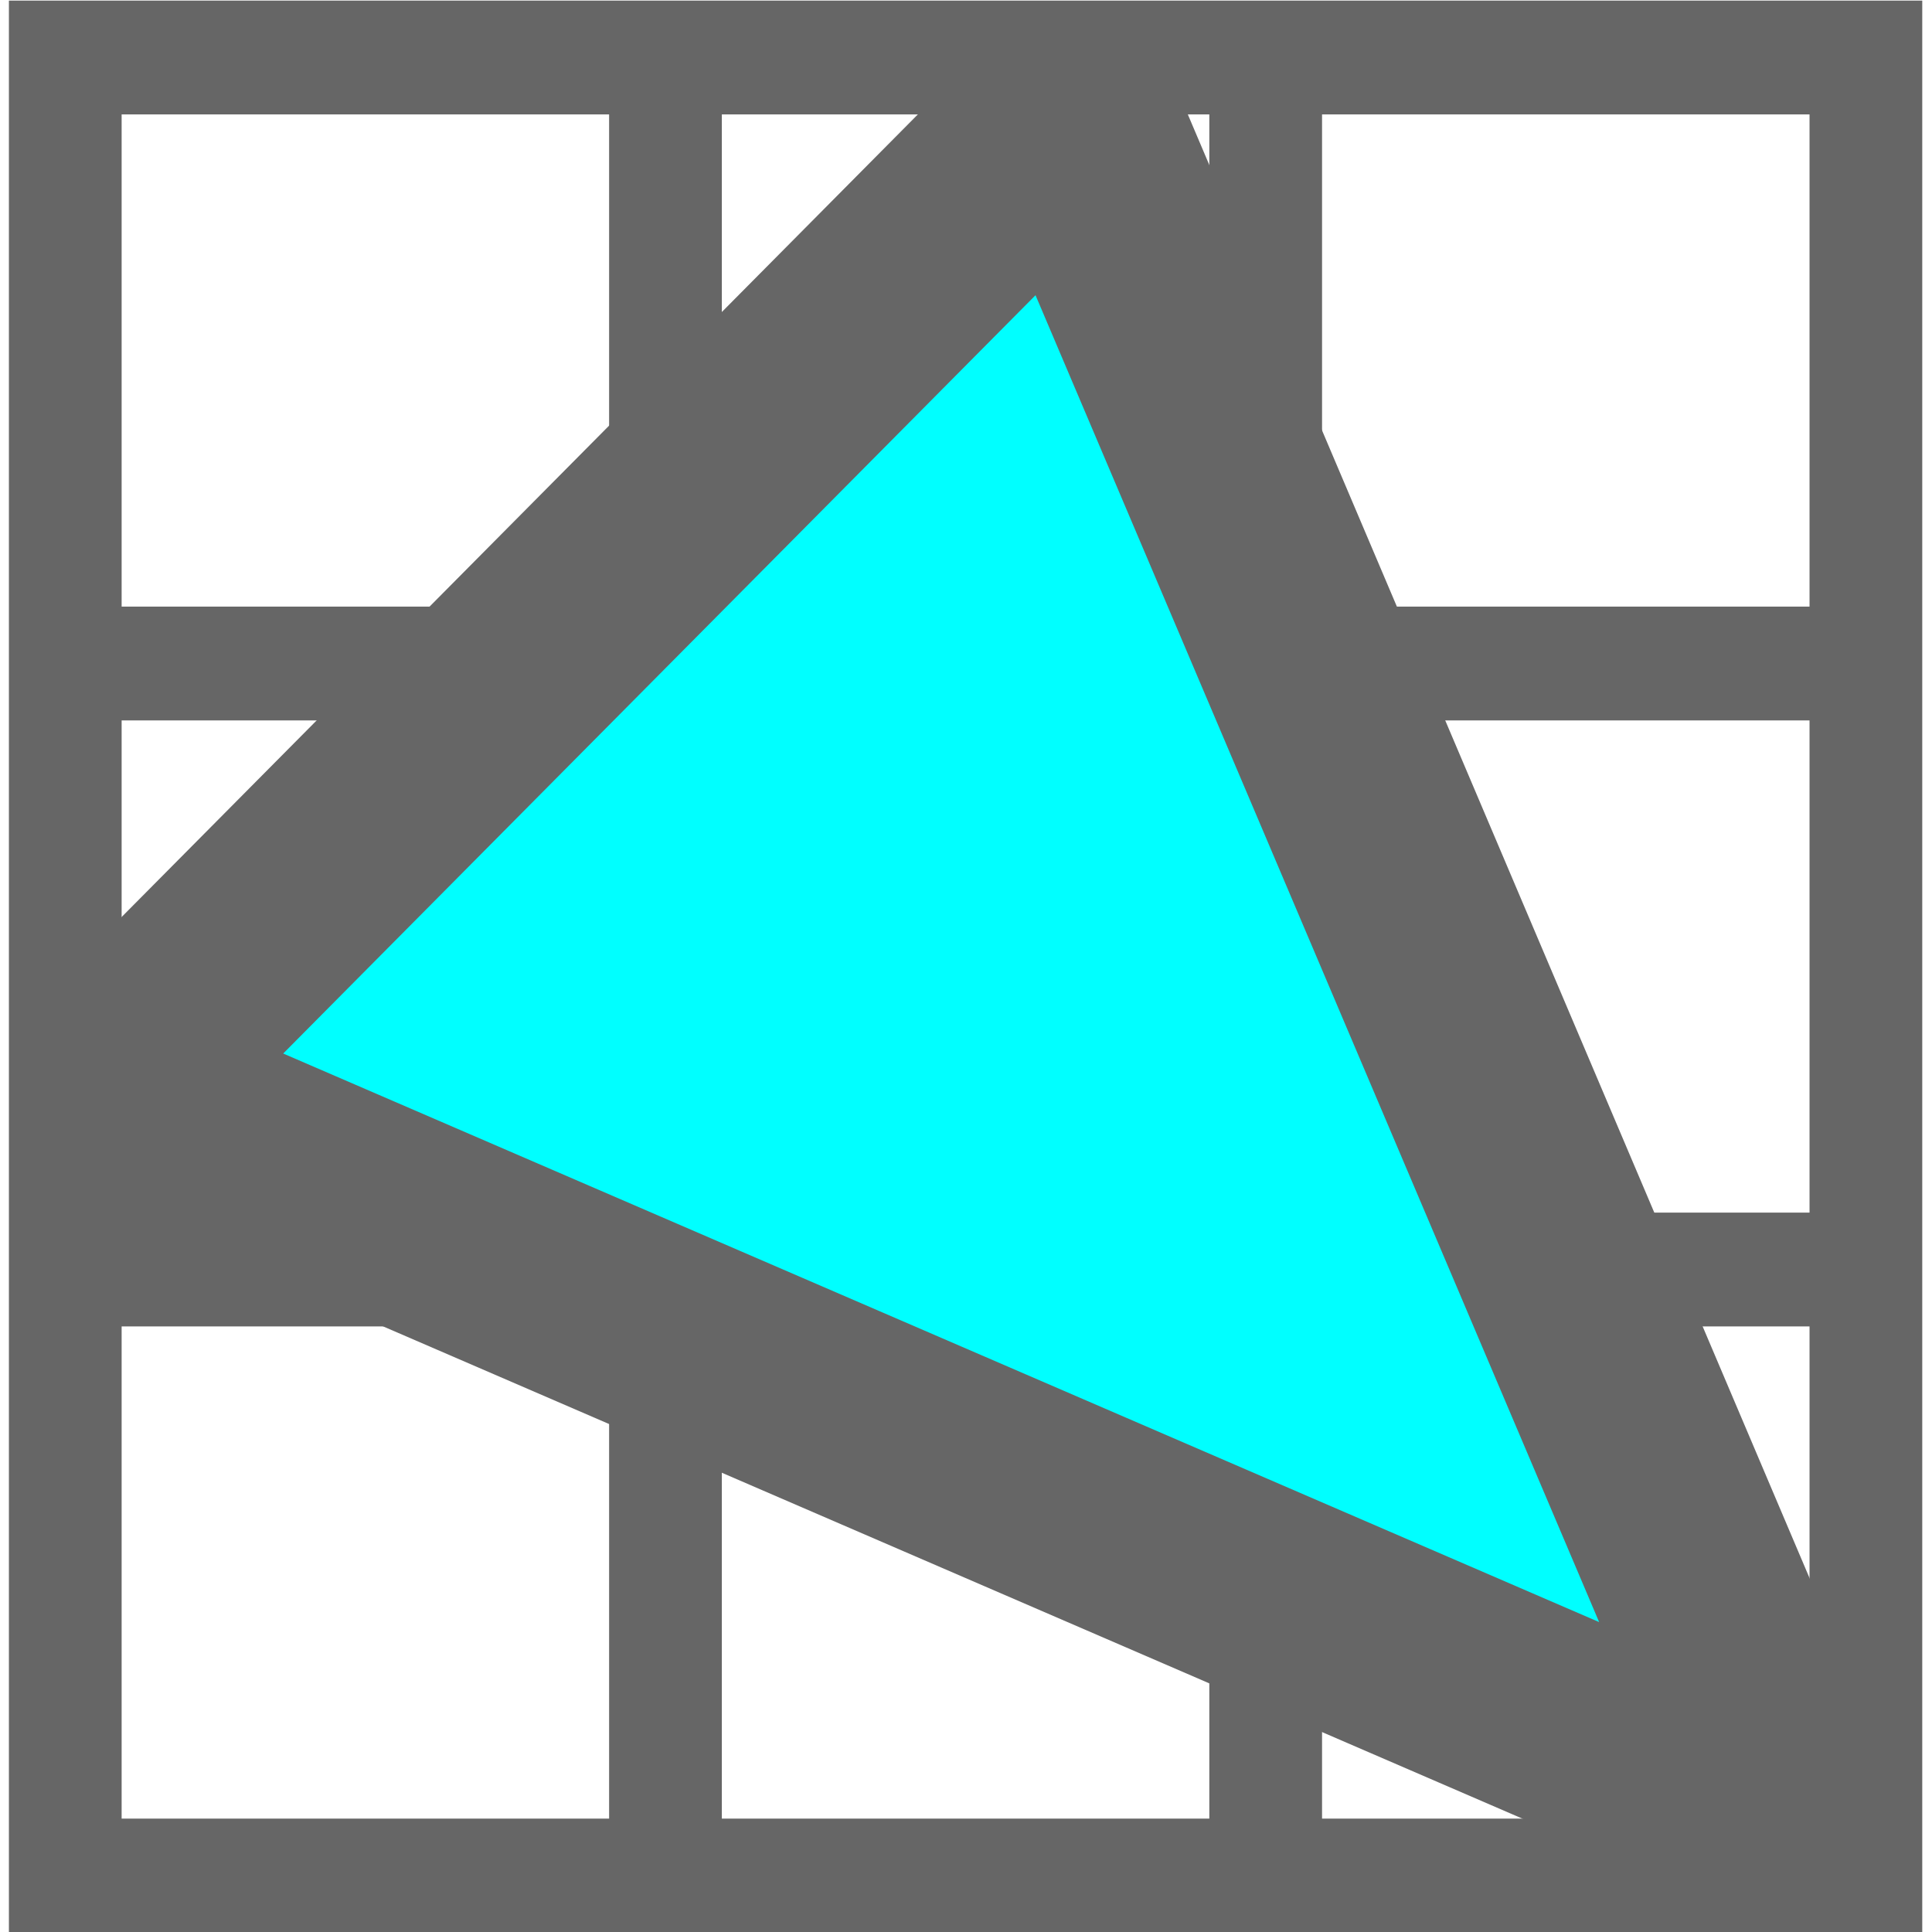 <?xml version="1.0" encoding="UTF-8" standalone="no"?>
<!-- Created with Inkscape (http://www.inkscape.org/) -->

<svg
   width="16"
   height="16"
   viewBox="0 0 4.233 4.233"
   version="1.1"
   id="svg5"
   sodipodi:docname="generator.svg"
   inkscape:version="1.2.1 (9c6d41e410, 2022-07-14, custom)"
   xmlns:inkscape="http://www.inkscape.org/namespaces/inkscape"
   xmlns:sodipodi="http://sodipodi.sourceforge.net/DTD/sodipodi-0.dtd"
   xmlns="http://www.w3.org/2000/svg"
   xmlns:svg="http://www.w3.org/2000/svg">
  <sodipodi:namedview
     id="namedview3601"
     pagecolor="#ffffff"
     bordercolor="#666666"
     borderopacity="1.0"
     inkscape:showpageshadow="2"
     inkscape:pageopacity="0.0"
     inkscape:pagecheckerboard="0"
     inkscape:deskcolor="#d1d1d1"
     showgrid="false"
     inkscape:zoom="29.375"
     inkscape:cx="8.0170213"
     inkscape:cy="8"
     inkscape:window-width="1366"
     inkscape:window-height="699"
     inkscape:window-x="0"
     inkscape:window-y="0"
     inkscape:window-maximized="1"
     inkscape:current-layer="svg5" />
  <defs
     id="defs2" />
  <g
     id="layer1"
     style="stroke:#666666">
    <g
       id="g1765"
       style="fill:none;stroke:#666666;stroke-width:0.265;stroke-dasharray:none;stroke-opacity:1"
       transform="matrix(0.932,0,0,0.941,0.143,0.126)">
      <g
         id="g1747"
         style="fill:none;stroke:#666666;stroke-width:0.265;stroke-dasharray:none;stroke-opacity:1" />
      <g
         id="g1749"
         style="fill:none;stroke:#666666;stroke-width:0.265;stroke-dasharray:none;stroke-opacity:1" />
      <g
         id="g1755"
         style="fill:none;stroke:#666666;stroke-width:0.265;stroke-dasharray:none;stroke-opacity:1">
        <path
           style="fill:none;stroke:#666666;stroke-width:0.265;stroke-dasharray:none;stroke-opacity:1"
           d="M 1.411,0 V 4.233"
           id="path1751" />
        <path
           style="fill:none;stroke:#666666;stroke-width:0.265;stroke-dasharray:none;stroke-opacity:1"
           d="M 2.822,0 V 4.233"
           id="path1753" />
      </g>
      <g
         id="g1761"
         style="fill:none;stroke:#666666;stroke-width:0.265;stroke-dasharray:none;stroke-opacity:1">
        <path
           style="fill:none;stroke:#666666;stroke-width:0.265;stroke-dasharray:none;stroke-opacity:1"
           d="M 0,1.411 H 4.233"
           id="path1757" />
        <path
           style="fill:none;stroke:#666666;stroke-width:0.265;stroke-dasharray:none;stroke-opacity:1"
           d="M 0,2.822 H 4.233"
           id="path1759" />
      </g>
      <rect
         x="0"
         y="0"
         width="4.233"
         height="4.233"
         style="fill:none;stroke:#666666;stroke-width:0.265;stroke-dasharray:none;stroke-opacity:1"
         id="rect1763" />
    </g>
    <path
       style="fill:#00ffff;stroke:#666666;stroke-width:0.462;stroke-linecap:butt;stroke-linejoin:bevel;stroke-dasharray:none;stroke-opacity:1"
       id="path2509"
       d="M 0.218,2.386 2.347,0.24 3.942,3.995 Z" />
  </g>
</svg>

